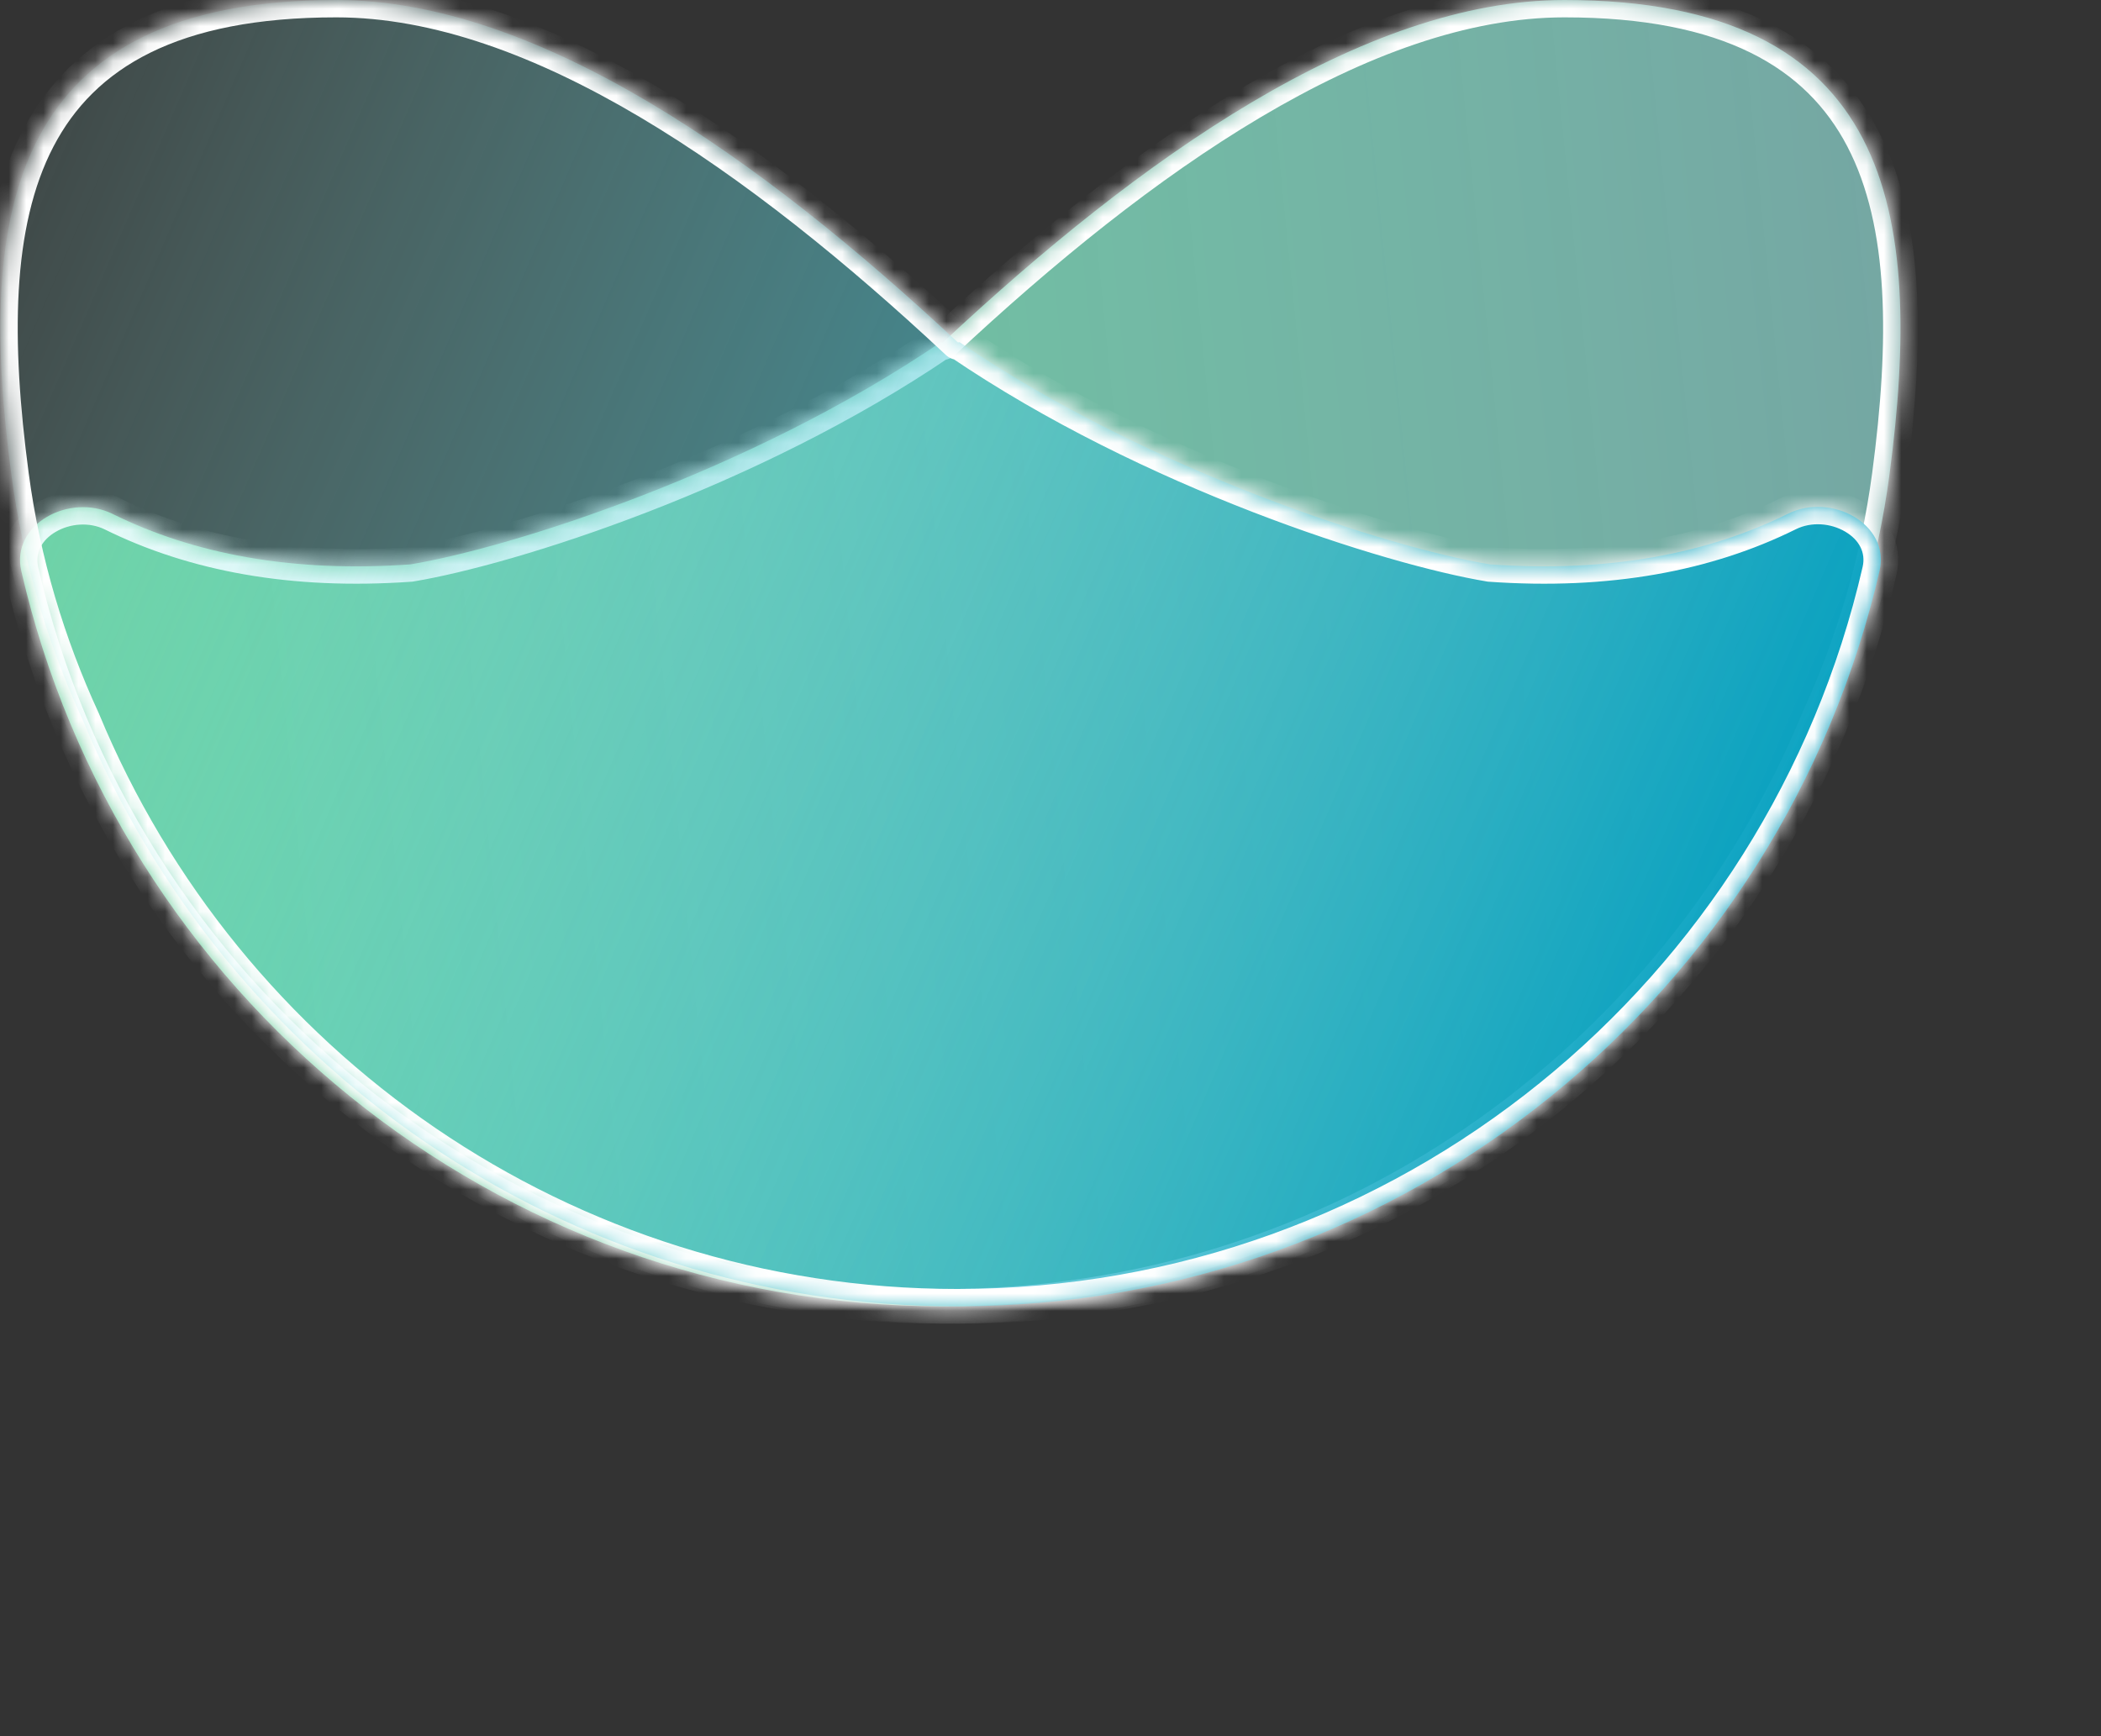 <svg width="121" height="100" viewBox="0 0 121 100" fill="none" xmlns="http://www.w3.org/2000/svg">
<rect x="0" y="0" width="121" height="100" fill="#333333" stroke="none"/>
<mask id="path-1-inside-1" fill="white">
<path fill-rule="evenodd" clip-rule="evenodd" d="M104.732 41.415C106.732 37.05 108.154 32.341 108.813 27.376C110.84 12.12 108.918 0 90.103 0C78.493 0 65.645 9.121 54.306 19.722C54.287 19.741 54.256 19.741 54.236 19.723C54.218 19.706 54.192 19.704 54.172 19.718C43.173 27.198 29.381 31.555 23.645 32.508C16.841 32.995 11.148 31.909 6.487 29.603C4.007 28.376 0.606 30.197 1.227 32.893C6.811 57.158 28.47 75.247 54.337 75.247C77.071 75.247 96.555 61.274 104.732 41.415Z"/>
</mask>
<path fill-rule="evenodd" clip-rule="evenodd" d="M104.732 41.415C106.732 37.05 108.154 32.341 108.813 27.376C110.84 12.12 108.918 0 90.103 0C78.493 0 65.645 9.121 54.306 19.722C54.287 19.741 54.256 19.741 54.236 19.723C54.218 19.706 54.192 19.704 54.172 19.718C43.173 27.198 29.381 31.555 23.645 32.508C16.841 32.995 11.148 31.909 6.487 29.603C4.007 28.376 0.606 30.197 1.227 32.893C6.811 57.158 28.47 75.247 54.337 75.247C77.071 75.247 96.555 61.274 104.732 41.415Z" fill="url(#paint0_linear)"/>
<path d="M108.813 27.376L107.822 27.244V27.244L108.813 27.376ZM104.732 41.415L103.823 40.999L103.815 41.017L103.808 41.035L104.732 41.415ZM23.645 32.508L23.716 33.505L23.762 33.502L23.808 33.494L23.645 32.508ZM6.487 29.603L6.043 30.499L6.487 29.603ZM1.227 32.893L0.252 33.117L1.227 32.893ZM54.172 19.718L54.734 20.545L54.172 19.718ZM54.306 19.722L54.989 20.453L54.306 19.722ZM107.822 27.244C107.176 32.105 105.785 36.718 103.823 40.999L105.641 41.832C107.68 37.382 109.131 32.578 109.805 27.508L107.822 27.244ZM90.103 1C99.284 1 104.039 3.935 106.387 8.43C108.809 13.066 108.833 19.628 107.822 27.244L109.805 27.508C110.819 19.867 110.896 12.741 108.16 7.504C105.35 2.125 99.736 -1 90.103 -1V1ZM54.989 20.453C60.631 15.178 66.619 10.3 72.613 6.746C78.617 3.186 84.55 1 90.103 1V-1C84.046 -1 77.75 1.374 71.593 5.025C65.426 8.682 59.321 13.665 53.623 18.992L54.989 20.453ZM53.61 18.891C42.743 26.281 29.09 30.59 23.481 31.521L23.808 33.494C29.671 32.521 43.603 28.115 54.734 20.545L53.61 18.891ZM23.573 31.51C16.917 31.987 11.407 30.921 6.93 28.706L6.043 30.499C10.889 32.896 16.765 34.003 23.716 33.505L23.573 31.51ZM0.252 33.117C5.939 57.824 27.991 76.247 54.337 76.247V74.247C28.949 74.247 7.684 56.493 2.201 32.669L0.252 33.117ZM54.337 76.247C77.492 76.247 97.332 62.015 105.657 41.796L103.808 41.035C95.779 60.533 76.65 74.247 54.337 74.247V76.247ZM6.93 28.706C5.355 27.927 3.527 28.124 2.186 28.916C0.825 29.719 -0.179 31.244 0.252 33.117L2.201 32.669C2.012 31.846 2.398 31.113 3.202 30.638C4.026 30.152 5.139 30.051 6.043 30.499L6.93 28.706ZM54.914 18.988C54.556 18.657 54.015 18.615 53.61 18.891L54.734 20.545C54.369 20.793 53.881 20.756 53.558 20.457L54.914 18.988ZM53.623 18.992C53.986 18.653 54.549 18.65 54.914 18.988L53.558 20.457C53.963 20.831 54.587 20.828 54.989 20.453L53.623 18.992Z" fill="white" mask="url(#path-1-inside-1)"/>
<mask id="path-3-inside-2" fill="white">
<path fill-rule="evenodd" clip-rule="evenodd" d="M4.783 41.51C2.761 37.118 1.323 32.377 0.659 27.376C-1.367 12.12 0.555 0 19.369 0C30.976 0 43.82 9.118 55.157 19.717C55.173 19.732 55.197 19.732 55.213 19.717C55.227 19.704 55.249 19.702 55.265 19.713C66.264 27.196 80.06 31.555 85.797 32.508C92.613 32.996 98.314 31.904 102.98 29.589C105.46 28.359 108.866 30.179 108.246 32.877C102.667 57.149 81.006 75.246 55.136 75.246C32.44 75.246 12.983 61.318 4.783 41.51Z"/>
</mask>
<path fill-rule="evenodd" clip-rule="evenodd" d="M4.783 41.51C2.761 37.118 1.323 32.377 0.659 27.376C-1.367 12.12 0.555 0 19.369 0C30.976 0 43.82 9.118 55.157 19.717C55.173 19.732 55.197 19.732 55.213 19.717C55.227 19.704 55.249 19.702 55.265 19.713C66.264 27.196 80.06 31.555 85.797 32.508C92.613 32.996 98.314 31.904 102.98 29.589C105.46 28.359 108.866 30.179 108.246 32.877C102.667 57.149 81.006 75.246 55.136 75.246C32.44 75.246 12.983 61.318 4.783 41.51Z" fill="url(#paint1_linear)"/>
<path d="M0.659 27.376L1.651 27.244L0.659 27.376ZM4.783 41.51L5.692 41.091L5.7 41.109L5.707 41.127L4.783 41.51ZM85.797 32.508L85.725 33.505L85.679 33.502L85.633 33.494L85.797 32.508ZM102.98 29.589L103.425 30.485L102.98 29.589ZM55.265 19.713L54.702 20.54L55.265 19.713ZM55.157 19.717L55.84 18.986L55.157 19.717ZM1.651 27.244C2.301 32.14 3.708 36.785 5.692 41.091L3.875 41.928C1.813 37.451 0.346 32.614 -0.332 27.508L1.651 27.244ZM19.369 1C10.188 1 5.433 3.935 3.085 8.43C0.664 13.066 0.639 19.628 1.651 27.244L-0.332 27.508C-1.347 19.867 -1.423 12.741 1.313 7.504C4.123 2.125 9.736 -1 19.369 -1V1ZM54.474 20.447C48.833 15.173 42.847 10.297 36.854 6.744C30.852 3.185 24.92 1 19.369 1V-1C25.424 -1 31.718 1.374 37.874 5.024C44.039 8.679 50.144 13.661 55.84 18.986L54.474 20.447ZM55.827 18.886C66.694 26.279 80.35 30.59 85.961 31.521L85.633 33.494C79.77 32.52 65.834 28.113 54.702 20.54L55.827 18.886ZM85.868 31.51C92.537 31.988 98.055 30.917 102.536 28.694L103.425 30.485C98.574 32.892 92.69 34.004 85.725 33.505L85.868 31.51ZM109.221 33.101C103.54 57.815 81.485 76.246 55.136 76.246V74.246C80.528 74.246 101.794 56.484 107.272 32.653L109.221 33.101ZM55.136 76.246C32.019 76.246 12.208 62.059 3.86 41.892L5.707 41.127C13.759 60.576 32.86 74.246 55.136 74.246V76.246ZM102.536 28.694C104.111 27.912 105.941 28.108 107.283 28.898C108.646 29.701 109.652 31.226 109.221 33.101L107.272 32.653C107.461 31.829 107.074 31.096 106.268 30.622C105.443 30.136 104.33 30.036 103.425 30.485L102.536 28.694ZM54.535 18.982C54.89 18.654 55.426 18.613 55.827 18.886L54.702 20.54C55.072 20.791 55.565 20.753 55.892 20.452L54.535 18.982ZM55.84 18.986C55.473 18.644 54.904 18.641 54.535 18.982L55.892 20.452C55.49 20.822 54.872 20.82 54.474 20.447L55.84 18.986Z" fill="white" mask="url(#path-3-inside-2)"/>
<defs>
<linearGradient id="paint0_linear" x1="15.787" y1="62.205" x2="157.34" y2="47.995" gradientUnits="userSpaceOnUse">
<stop stop-color="#66CC99"/>
<stop offset="1" stop-color="#AFF1FF" stop-opacity="0.49"/>
</linearGradient>
<linearGradient id="paint1_linear" x1="121.427" y1="13.107" x2="-9.607" y2="-43.513" gradientUnits="userSpaceOnUse">
<stop stop-color="#019EBF"/>
<stop offset="0.882" stop-color="#B3FFF1" stop-opacity="0"/>
</linearGradient>
</defs>
</svg>

